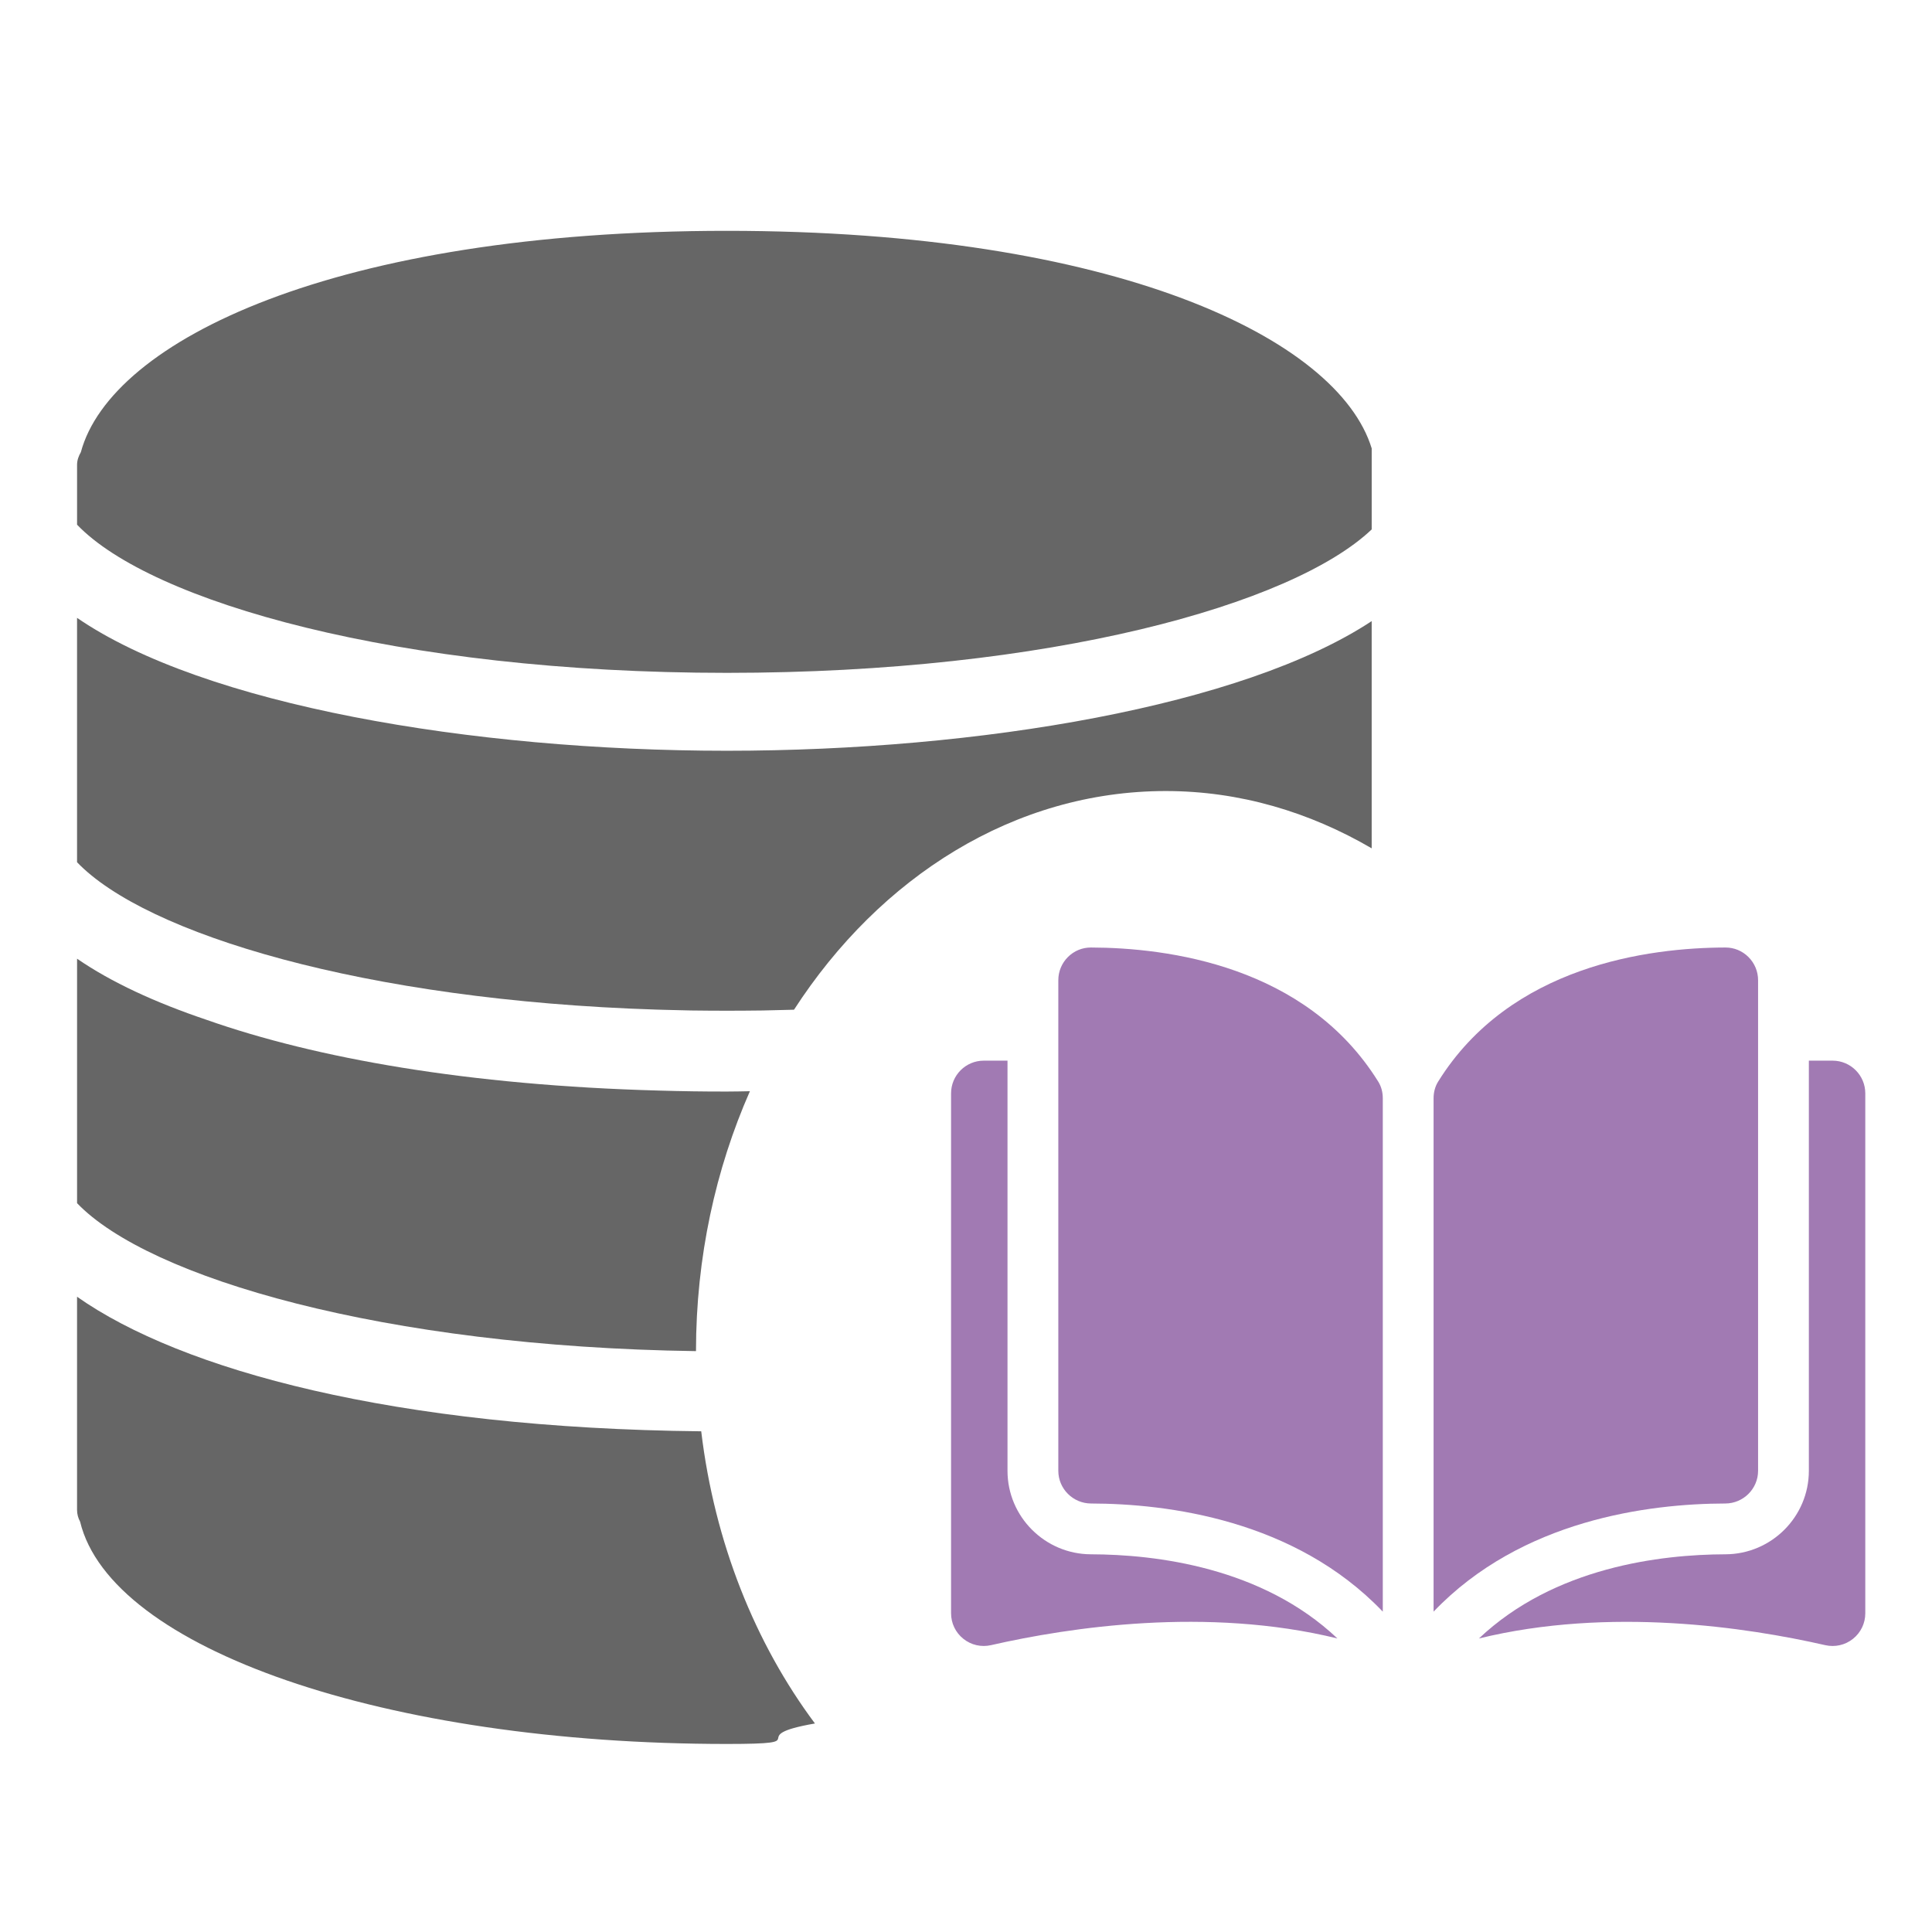 <?xml version="1.0" encoding="utf-8"?>
<!-- Generator: Adobe Illustrator 17.0.0, SVG Export Plug-In . SVG Version: 6.00 Build 0)  -->
<!DOCTYPE svg PUBLIC "-//W3C//DTD SVG 1.1//EN" "http://www.w3.org/Graphics/SVG/1.1/DTD/svg11.dtd">
<svg version="1.1" id="Слой_1" xmlns="http://www.w3.org/2000/svg" xmlns:xlink="http://www.w3.org/1999/xlink" x="0px" y="0px"
	 width="100px" height="100px" viewBox="0 0 100 100" enable-background="new 0 0 100 100" xml:space="preserve">
<g opacity="0.6">
	<g>
		<path d="M34.113,56.448c-9.882-0.268-17.754-1.668-23.416-3.66c-2.669-0.9-4.947-1.952-6.708-3.166v12.654
			c3.707,3.866,15.874,7.432,32.035,7.658c0.003-4.859,1.018-9.43,2.791-13.453c-0.395,0.007-0.791,0.017-1.186,0.017
			C36.46,56.501,35.283,56.482,34.113,56.448z"/>
		<path d="M3.988,31.98v12.648c3.547,3.706,14.848,7.149,29.987,7.629c0.158,0.006,0.316,0.006,0.472,0.013
			c0.434,0.012,0.874,0.025,1.322,0.032c0.611,0.007,1.235,0.013,1.858,0.013c0.625,0,1.249-0.006,1.859-0.013
			c0.448-0.007,0.888-0.02,1.323-0.032c0.096-0.004,0.193-0.006,0.289-0.008c4.448-6.873,11.402-11.318,19.243-11.318
			c3.828,0,7.436,1.086,10.657,2.965V32.149c-6.651,4.389-20.294,6.71-33.371,6.71C24.383,38.859,10.54,36.481,3.988,31.98z"/>
		<path d="M37.628,11.948c-20.288,0-31.885,5.677-33.442,11.453c-0.112,0.197-0.197,0.414-0.197,0.656v3.101
			c3.818,3.988,16.576,7.669,33.639,7.669c16.715,0,29.275-3.531,33.371-7.424v-4.195C69.247,17.507,57.698,11.948,37.628,11.948z"
			/>
		<path d="M3.988,78.152c0,0.222,0.059,0.425,0.158,0.61c1.591,6.583,15.808,11.505,33.481,11.505c4.856,0,0.682-0.384,4.554-1.06
			c-3.095-4.151-5.195-9.358-5.886-15.123C20.427,73.92,9.4,70.926,3.988,67.119V78.152z"/>
	</g>
	<g>
		<path fill="#622181" d="M56.466,49.043h-0.004c-0.447,0-0.868,0.174-1.186,0.492c-0.321,0.32-0.498,0.747-0.498,1.202v25.391
			c0,0.931,0.76,1.69,1.695,1.693c3.941,0.009,10.545,0.831,15.1,5.598V56.846c0-0.316-0.08-0.612-0.233-0.857
			C67.601,49.968,60.416,49.053,56.466,49.043L56.466,49.043z M56.466,49.043"/>
		<path fill="#622181" d="M90.998,76.128V50.737c0-0.454-0.177-0.881-0.499-1.202c-0.317-0.317-0.739-0.492-1.186-0.492h-0.004
			c-3.95,0.009-11.135,0.924-14.874,6.946c-0.152,0.245-0.233,0.542-0.233,0.857v26.572c4.555-4.766,11.158-5.588,15.1-5.597
			C90.237,77.818,90.998,77.059,90.998,76.128L90.998,76.128z M90.998,76.128"/>
		<path fill="#622181" d="M94.854,54.899h-1.228v21.229c0,2.377-1.937,4.315-4.318,4.322c-3.344,0.008-8.856,0.662-12.759,4.357
			c6.752-1.653,13.869-0.579,17.926,0.346c0.506,0.115,1.03-0.004,1.435-0.327c0.405-0.323,0.637-0.805,0.637-1.323v-26.91
			C96.548,55.658,95.787,54.899,94.854,54.899L94.854,54.899z M94.854,54.899"/>
		<path fill="#622181" d="M52.148,76.128V54.899H50.92c-0.934,0-1.693,0.759-1.693,1.693v26.909c0,0.518,0.232,1.001,0.636,1.323
			c0.405,0.324,0.928,0.444,1.435,0.328c4.057-0.924,11.175-2,17.927-0.346c-3.904-3.695-9.416-4.348-12.759-4.356
			C54.085,80.443,52.148,78.505,52.148,76.128L52.148,76.128z M52.148,76.128"/>
	</g>
</g>
</svg>
